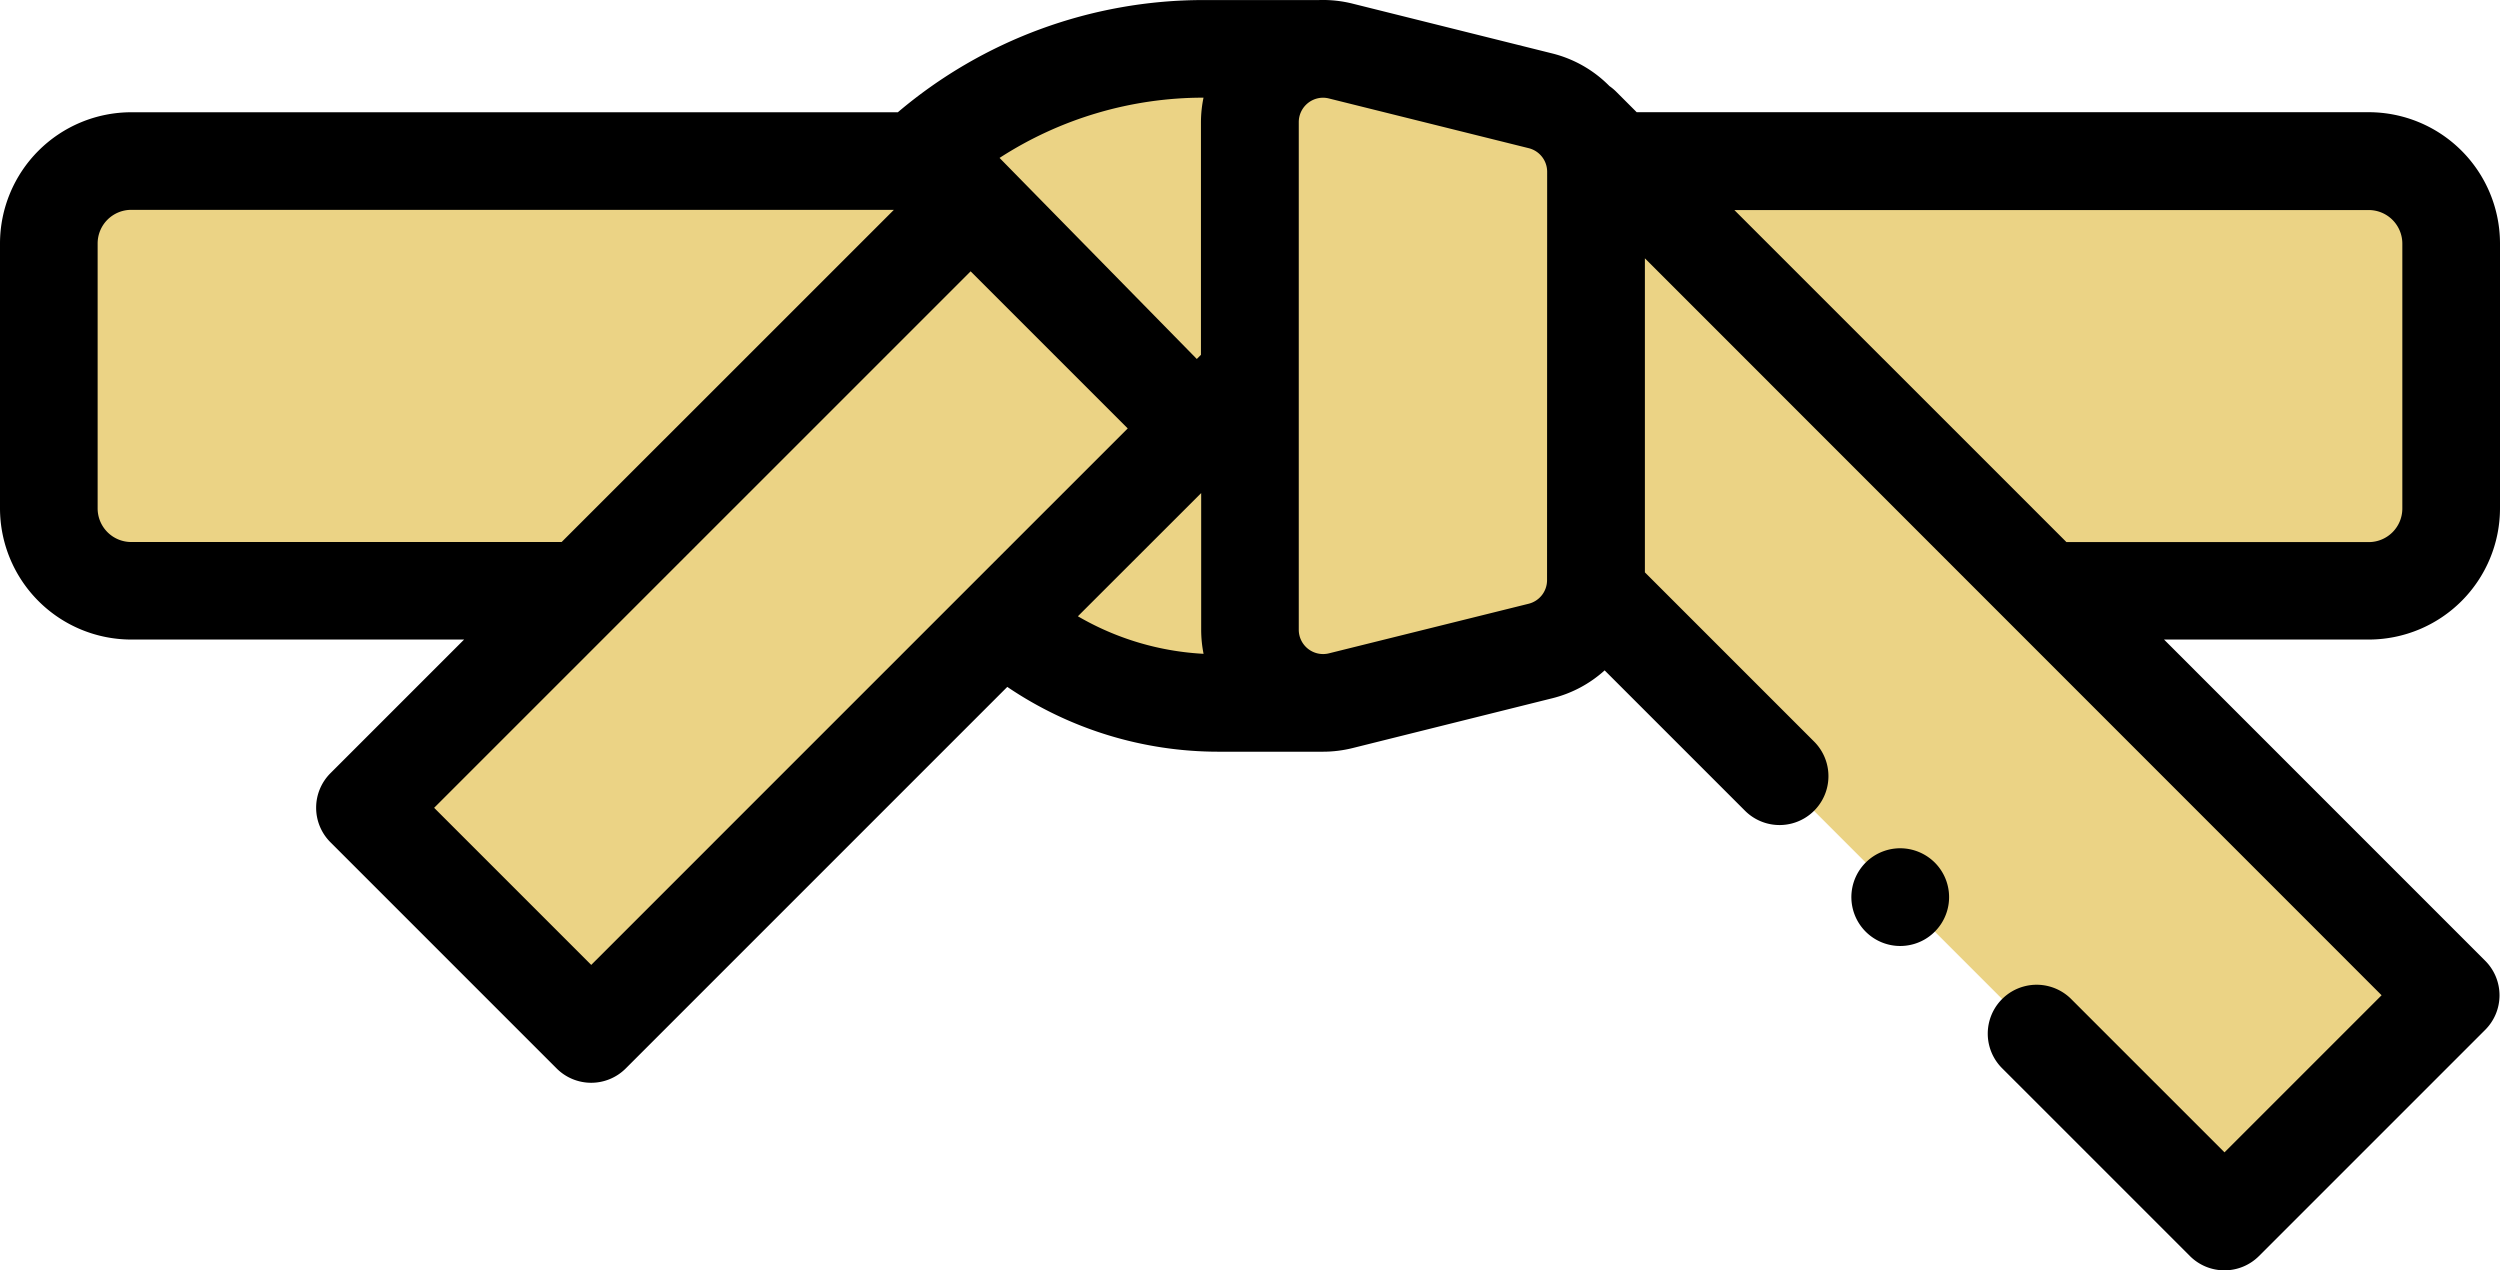 <svg id="judo1" xmlns="http://www.w3.org/2000/svg" width="97.631" height="49.604" viewBox="0 0 97.631 49.604">
  <path id="Path_5" data-name="Path 5" d="M215.006,202.913l-9.62,9.62h0a12.788,12.788,0,0,0,8.408,3.152h4.075Z" transform="translate(-166.222 -188.234)" fill="#ebd385"/>
  <path id="Path_6" data-name="Path 6" d="M332.234,158.913h29.155a3.217,3.217,0,0,1,3.217,3.217v10.346a3.217,3.217,0,0,1-3.217,3.217H349.046Z" transform="translate(-268.882 -152.624)" fill="#ebd385"/>
  <path id="Path_7" data-name="Path 7" d="M267.342,159.447l-7.794,1.944A2.857,2.857,0,0,1,256,158.619V138.792a2.857,2.857,0,0,1,3.548-2.772l7.794,1.944a2.857,2.857,0,0,1,2.165,2.772v15.94A2.857,2.857,0,0,1,267.342,159.447Z" transform="translate(-207.185 -134.027)" fill="#ebd385"/>
  <path id="Path_8" data-name="Path 8" d="M29.863,175.694H13.217A3.217,3.217,0,0,1,10,172.477V162.131a3.217,3.217,0,0,1,3.217-3.217h33.49Z" transform="translate(-8.093 -152.625)" fill="#ebd385"/>
  <path id="Path_9" data-name="Path 9" d="M199.918,150.491,189.6,139.985h0a16.558,16.558,0,0,1,10.85-4.051H204.9Z" transform="translate(-153.443 -134.027)" fill="#ebd385"/>
  <g id="Group_19" data-name="Group 19" transform="translate(14.258 4.925)">
    <rect id="Rectangle_40" data-name="Rectangle 40" width="12.49" height="33.442" transform="translate(8.831 35.449) rotate(-135)" fill="#ebd385"/>
    <path id="Path_10" data-name="Path 10" d="M324.841,170.365l24.169,24.169,8.831-8.831L323.9,151.762Z" transform="translate(-276.396 -151.762)" fill="#ebd385"/>
  </g>
  <path id="Path_11" data-name="Path 11" d="M97.631,145.785V135.439a5.13,5.13,0,0,0-5.124-5.124H63.917l-.805-.805a1.9,1.9,0,0,0-.259-.215,4.751,4.751,0,0,0-2.234-1.275l-7.794-1.944a4.793,4.793,0,0,0-1.322-.141l-.049,0H47a18.464,18.464,0,0,0-11.937,4.382H5.124A5.13,5.13,0,0,0,0,135.439v10.346a5.13,5.13,0,0,0,5.124,5.124h13l-5.218,5.218a1.907,1.907,0,0,0,0,2.7l8.831,8.831a1.907,1.907,0,0,0,2.7,0l14.9-14.9a14.69,14.69,0,0,0,8.239,2.531h4.09a4.806,4.806,0,0,0,1.163-.144l7.794-1.944a4.754,4.754,0,0,0,2.042-1.088l5.481,5.481a1.907,1.907,0,1,0,2.7-2.7l-6.609-6.609V136.021L93.007,164.8l-6.135,6.135-5.986-5.986a1.907,1.907,0,1,0-2.7,2.7l7.334,7.334a1.907,1.907,0,0,0,2.7,0l8.832-8.831a1.907,1.907,0,0,0,0-2.7L84.511,150.909h8A5.13,5.13,0,0,0,97.631,145.785ZM47,129.747h0a4.814,4.814,0,0,0-.1.951v9.092l-.162.162L39.035,132.1A14.653,14.653,0,0,1,47,129.747ZM21.77,147.1H5.124a1.312,1.312,0,0,1-1.311-1.31V135.439a1.312,1.312,0,0,1,1.311-1.311H34.908L21.933,147.1C21.879,147.1,21.825,147.1,21.77,147.1Zm1.319,16.515-6.135-6.135,20.951-20.951,6.135,6.135Zm23.82-18.426v5.342a4.826,4.826,0,0,0,.093.935A10.881,10.881,0,0,1,42.094,150Zm13.507,3.4a.948.948,0,0,1-.72.922L51.9,151.447a.95.95,0,0,1-1.18-.921V130.7a.953.953,0,0,1,.943-.951.983.983,0,0,1,.237.03L59.7,131.72a.948.948,0,0,1,.72.922Zm7.315-14.453H92.507a1.312,1.312,0,0,1,1.31,1.311v10.346a1.312,1.312,0,0,1-1.31,1.31H80.7Z" transform="translate(0 -125.933)"/>
  <path id="Path_12" data-name="Path 12" d="M381.08,299.662a1.908,1.908,0,1,0,1.348.559A1.921,1.921,0,0,0,381.08,299.662Z" transform="translate(-306.87 -266.535)"/>
</svg>
